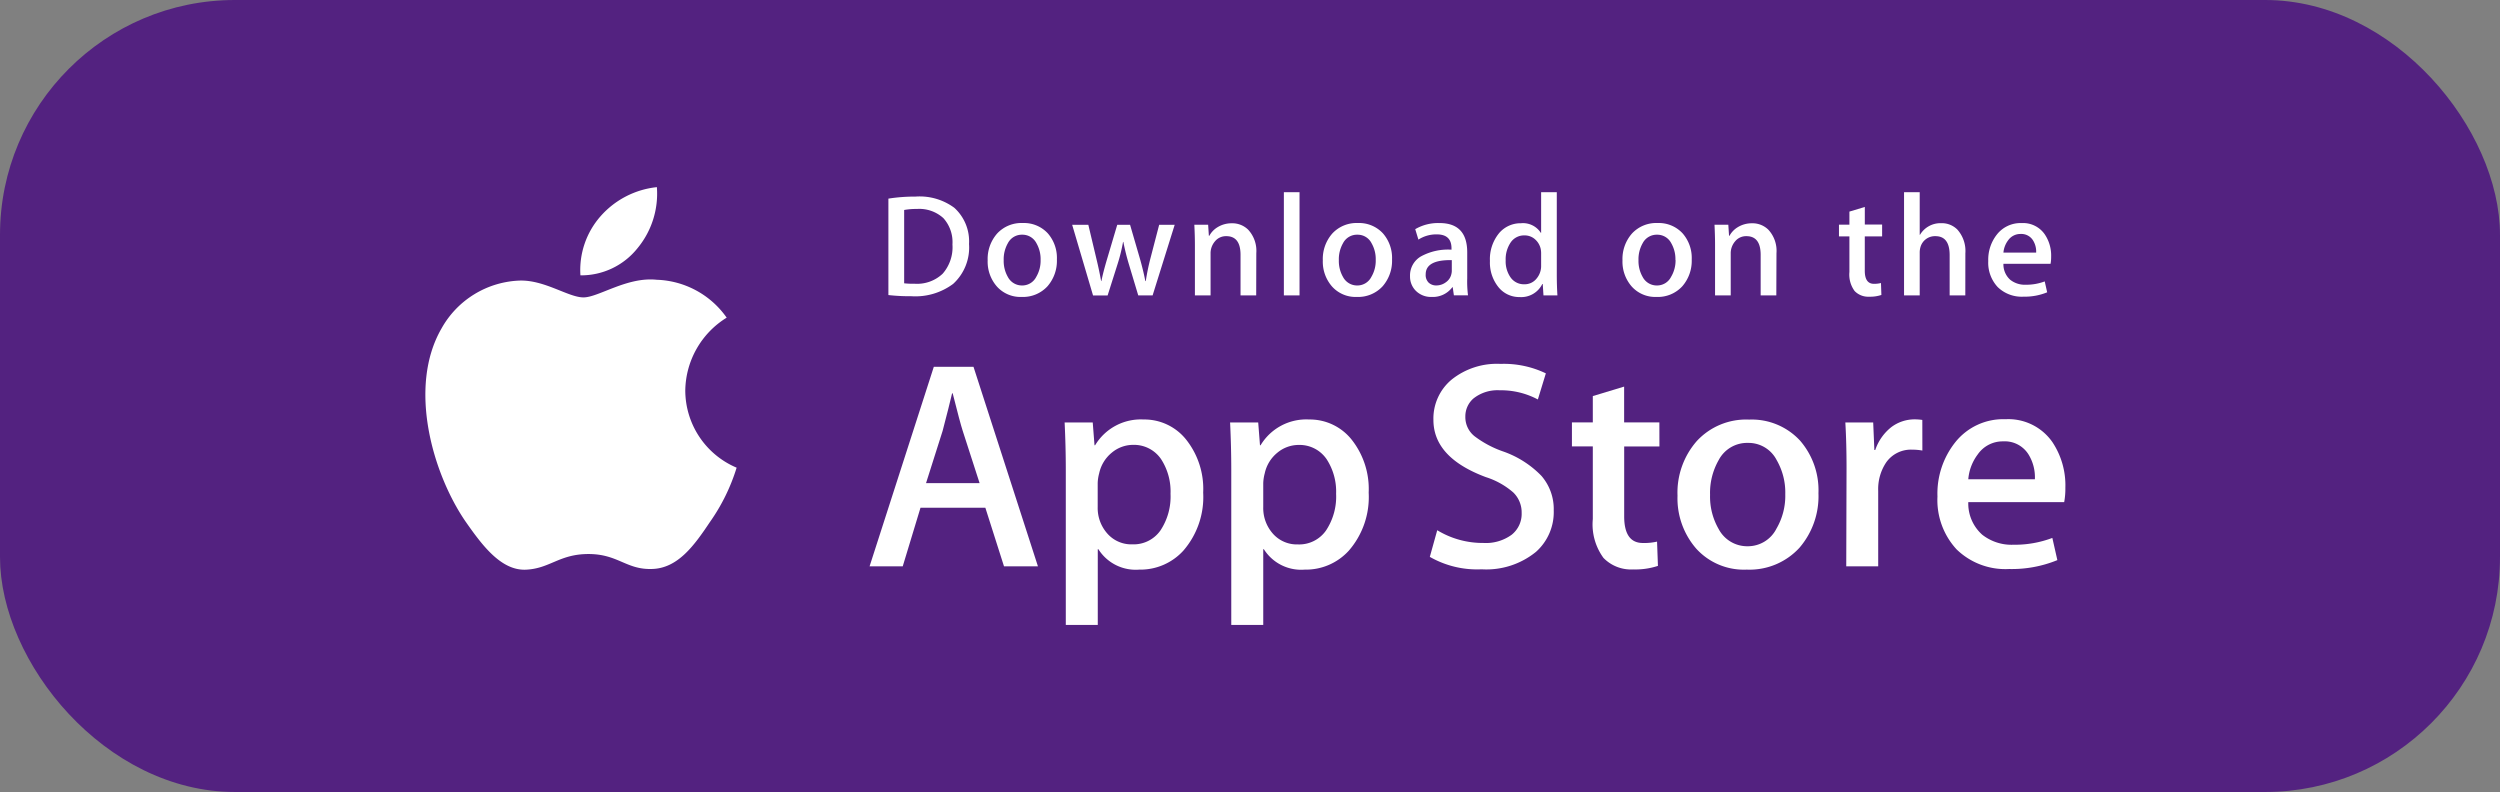 <svg id="Group_79248" data-name="Group 79248" xmlns="http://www.w3.org/2000/svg" width="95.771" height="30.34" viewBox="0 0 95.771 30.34">
  <rect x="0" y="0" width="95.771" height="30.34" fill="#808080" stroke="none"/>
  <g id="Group_68571" data-name="Group 68571" transform="translate(0)">
    <rect id="Rectangle_41266" data-name="Rectangle 41266" width="95.771" height="30.34" rx="9" fill="#532280"/>
  </g>
  <g id="Group_79244" data-name="Group 79244" transform="translate(16.293 7.169)">
    <g id="Group_1110" data-name="Group 1110" transform="translate(0 0)">
      <g id="Group_1109" data-name="Group 1109">
        <path id="Path_3477" data-name="Path 3477" d="M-129.128,4.175a3.33,3.33,0,0,1,1.586-2.794,3.411,3.411,0,0,0-2.686-1.452c-1.13-.119-2.226.676-2.8.676s-1.474-.665-2.429-.645a3.576,3.576,0,0,0-3.01,1.836c-1.3,2.254-.331,5.566.916,7.387.624.892,1.353,1.888,2.307,1.853.934-.038,1.282-.6,2.409-.6s1.444.6,2.417.573c1-.016,1.633-.9,2.235-1.8a7.372,7.372,0,0,0,1.022-2.081A3.219,3.219,0,0,1-129.128,4.175Z" transform="translate(139.087 3.619)" fill="#fff"/>
        <path id="Path_3478" data-name="Path 3478" d="M-126.577-3.889a3.278,3.278,0,0,0,.75-2.349,3.339,3.339,0,0,0-2.159,1.117,3.119,3.119,0,0,0-.77,2.262A2.758,2.758,0,0,0-126.577-3.889Z" transform="translate(134.698 6.238)" fill="#fff"/>
      </g>
    </g>
    <g id="Group_1111" data-name="Group 1111" transform="translate(17.015 6.77)">
      <path id="Path_3479" data-name="Path 3479" d="M-103.015,13.386h-1.3l-.715-2.246h-2.484l-.681,2.246h-1.27l2.461-7.645h1.52Zm-2.235-3.188-.646-2q-.1-.306-.385-1.44h-.023q-.113.488-.363,1.44l-.635,2Z" transform="translate(109.469 -5.629)" fill="#fff"/>
      <path id="Path_3480" data-name="Path 3480" d="M-91.149,12.058a3.133,3.133,0,0,1-.76,2.223,2.222,2.222,0,0,1-1.69.726,1.69,1.69,0,0,1-1.565-.782h-.023v2.9h-1.225V11.184q0-.884-.045-1.815h1.077l.068.874h.023a2.04,2.04,0,0,1,1.86-.987,2.045,2.045,0,0,1,1.628.771A3.037,3.037,0,0,1-91.149,12.058ZM-92.4,12.1a2.27,2.27,0,0,0-.363-1.327,1.254,1.254,0,0,0-1.066-.545,1.274,1.274,0,0,0-.822.3,1.394,1.394,0,0,0-.482.789,1.6,1.6,0,0,0-.057.373v.919a1.473,1.473,0,0,0,.369,1.016,1.222,1.222,0,0,0,.958.414,1.254,1.254,0,0,0,1.077-.533A2.346,2.346,0,0,0-92.4,12.1Z" transform="translate(103.933 -7.125)" fill="#fff"/>
      <path id="Path_3481" data-name="Path 3481" d="M-80.112,12.058a3.13,3.13,0,0,1-.761,2.223,2.22,2.22,0,0,1-1.69.726,1.688,1.688,0,0,1-1.565-.782h-.023v2.9h-1.225V11.184q0-.884-.045-1.815h1.077l.068.874h.023a2.039,2.039,0,0,1,1.86-.987,2.048,2.048,0,0,1,1.628.771A3.046,3.046,0,0,1-80.112,12.058Zm-1.248.045a2.27,2.27,0,0,0-.364-1.327,1.252,1.252,0,0,0-1.066-.545,1.275,1.275,0,0,0-.823.3,1.393,1.393,0,0,0-.481.789,1.635,1.635,0,0,0-.057.373v.919a1.477,1.477,0,0,0,.368,1.016,1.225,1.225,0,0,0,.959.414,1.254,1.254,0,0,0,1.077-.533A2.346,2.346,0,0,0-81.36,12.1Z" transform="translate(99.236 -7.125)" fill="#fff"/>
      <path id="Path_3482" data-name="Path 3482" d="M-67.353,11.159a2.038,2.038,0,0,1-.679,1.588,3.01,3.01,0,0,1-2.083.669A3.645,3.645,0,0,1-72.1,12.94l.284-1.021a3.357,3.357,0,0,0,1.771.488,1.674,1.674,0,0,0,1.078-.313,1.02,1.02,0,0,0,.385-.835,1.065,1.065,0,0,0-.318-.784,2.953,2.953,0,0,0-1.055-.591q-2.008-.749-2.007-2.192a1.94,1.94,0,0,1,.7-1.545,2.774,2.774,0,0,1,1.872-.6,3.711,3.711,0,0,1,1.735.363l-.306,1a3.01,3.01,0,0,0-1.463-.352,1.481,1.481,0,0,0-1.009.318.908.908,0,0,0-.306.692.934.934,0,0,0,.351.749,3.967,3.967,0,0,0,1.112.59,3.773,3.773,0,0,1,1.452.93A1.942,1.942,0,0,1-67.353,11.159Z" transform="translate(93.566 -5.546)" fill="#fff"/>
      <path id="Path_3483" data-name="Path 3483" d="M-59.278,9.355h-1.35v2.677q0,1.021.715,1.021A2.178,2.178,0,0,0-59.369,13l.034.93a2.775,2.775,0,0,1-.952.136,1.47,1.47,0,0,1-1.135-.442,2.173,2.173,0,0,1-.408-1.486V9.354h-.8V8.434h.8V7.425l1.2-.363V8.434h1.35Z" transform="translate(89.54 -6.191)" fill="#fff"/>
      <path id="Path_3484" data-name="Path 3484" d="M-50.187,12.081a3.024,3.024,0,0,1-.726,2.087,2.593,2.593,0,0,1-2.02.839,2.465,2.465,0,0,1-1.933-.8,2.931,2.931,0,0,1-.72-2.03,2.994,2.994,0,0,1,.743-2.1,2.571,2.571,0,0,1,2-.817,2.518,2.518,0,0,1,1.951.805A2.9,2.9,0,0,1-50.187,12.081Zm-1.271.04a2.48,2.48,0,0,0-.329-1.308,1.21,1.21,0,0,0-1.1-.66,1.228,1.228,0,0,0-1.123.66,2.527,2.527,0,0,0-.329,1.331,2.476,2.476,0,0,0,.329,1.308,1.235,1.235,0,0,0,1.112.66,1.226,1.226,0,0,0,1.1-.671A2.489,2.489,0,0,0-51.458,12.12Z" transform="translate(86.541 -7.125)" fill="#fff"/>
      <path id="Path_3485" data-name="Path 3485" d="M-41.443,10.446a2.127,2.127,0,0,0-.386-.034,1.157,1.157,0,0,0-1,.488,1.835,1.835,0,0,0-.306,1.089v2.893h-1.224l.011-3.777q0-.953-.046-1.736h1.067l.045,1.055h.034a1.885,1.885,0,0,1,.612-.873,1.481,1.481,0,0,1,.885-.3,1.967,1.967,0,0,1,.306.022Z" transform="translate(81.778 -7.125)" fill="#fff"/>
      <path id="Path_3486" data-name="Path 3486" d="M-33.352,11.857a2.872,2.872,0,0,1-.045.556h-3.674a1.6,1.6,0,0,0,.533,1.248,1.82,1.82,0,0,0,1.2.385,4.064,4.064,0,0,0,1.487-.261l.192.85a4.6,4.6,0,0,1-1.848.341,2.677,2.677,0,0,1-2.014-.754,2.786,2.786,0,0,1-.731-2.024,3.158,3.158,0,0,1,.681-2.076,2.347,2.347,0,0,1,1.927-.884,2.054,2.054,0,0,1,1.8.884A2.982,2.982,0,0,1-33.352,11.857Zm-1.168-.318a1.664,1.664,0,0,0-.238-.942,1.07,1.07,0,0,0-.976-.511,1.162,1.162,0,0,0-.975.5,1.828,1.828,0,0,0-.362.952h2.551Z" transform="translate(79.165 -7.117)" fill="#fff"/>
    </g>
    <g id="Group_1113" data-name="Group 1113" transform="translate(17.742 0.195)">
      <g id="Group_1112" data-name="Group 1112">
        <path id="Path_3487" data-name="Path 3487" d="M-105.116-3.792a1.886,1.886,0,0,1-.608,1.527,2.418,2.418,0,0,1-1.6.473,7.413,7.413,0,0,1-.881-.045V-5.531a6.5,6.5,0,0,1,1.037-.078,2.235,2.235,0,0,1,1.488.429A1.734,1.734,0,0,1-105.116-3.792Zm-.635.017a1.373,1.373,0,0,0-.348-1.009,1.372,1.372,0,0,0-1.017-.351,2.548,2.548,0,0,0-.485.039v2.809a3.179,3.179,0,0,0,.407.017,1.424,1.424,0,0,0,1.067-.384A1.539,1.539,0,0,0-105.751-3.775Z" transform="translate(108.203 5.776)" fill="#fff"/>
        <path id="Path_3488" data-name="Path 3488" d="M-98.935-2.445a1.485,1.485,0,0,1-.357,1.025,1.273,1.273,0,0,1-.992.412,1.21,1.21,0,0,1-.95-.4,1.442,1.442,0,0,1-.353-1,1.471,1.471,0,0,1,.365-1.031,1.265,1.265,0,0,1,.984-.4,1.239,1.239,0,0,1,.959.4A1.43,1.43,0,0,1-98.935-2.445Zm-.624.02a1.225,1.225,0,0,0-.161-.643.6.6,0,0,0-.54-.324.6.6,0,0,0-.552.324,1.241,1.241,0,0,0-.161.654,1.225,1.225,0,0,0,.161.643.608.608,0,0,0,.546.324.6.6,0,0,0,.54-.33A1.217,1.217,0,0,0-99.559-2.426Z" transform="translate(105.388 5.019)" fill="#fff"/>
        <path id="Path_3489" data-name="Path 3489" d="M-92.02-3.736l-.847,2.708h-.551L-93.77-2.2a8.8,8.8,0,0,1-.218-.875H-94a6.409,6.409,0,0,1-.218.875l-.373,1.176h-.558l-.8-2.708h.619l.306,1.287q.111.457.184.869h.011q.067-.34.223-.863l.384-1.293h.491l.368,1.265q.134.463.217.892h.017a8.521,8.521,0,0,1,.184-.892l.329-1.265h.591Z" transform="translate(102.987 4.979)" fill="#fff"/>
        <path id="Path_3490" data-name="Path 3490" d="M-85.439-1.07h-.6V-2.621q0-.717-.546-.717a.543.543,0,0,0-.435.2.7.7,0,0,0-.167.464v1.606h-.6V-3q0-.357-.022-.775h.529l.028.423h.017a.87.87,0,0,1,.312-.327,1.018,1.018,0,0,1,.546-.152.864.864,0,0,1,.63.245,1.192,1.192,0,0,1,.312.9Z" transform="translate(99.527 5.021)" fill="#fff"/>
        <path id="Path_3491" data-name="Path 3491" d="M-81.236-1.948h-.6V-5.9h.6Z" transform="translate(96.984 5.899)" fill="#fff"/>
        <path id="Path_3492" data-name="Path 3492" d="M-76.586-2.445a1.485,1.485,0,0,1-.357,1.025,1.274,1.274,0,0,1-.992.412,1.209,1.209,0,0,1-.95-.4,1.442,1.442,0,0,1-.353-1,1.471,1.471,0,0,1,.365-1.031,1.265,1.265,0,0,1,.983-.4,1.24,1.24,0,0,1,.959.4A1.43,1.43,0,0,1-76.586-2.445Zm-.625.02a1.225,1.225,0,0,0-.161-.643.594.594,0,0,0-.539-.324.6.6,0,0,0-.552.324,1.241,1.241,0,0,0-.161.654,1.225,1.225,0,0,0,.161.643.608.608,0,0,0,.546.324.6.6,0,0,0,.539-.33A1.212,1.212,0,0,0-77.211-2.426Z" transform="translate(95.878 5.019)" fill="#fff"/>
        <path id="Path_3493" data-name="Path 3493" d="M-71.2-1.069h-.541l-.045-.312H-71.8a.927.927,0,0,1-.791.373.816.816,0,0,1-.618-.245.769.769,0,0,1-.212-.552A.841.841,0,0,1-73-2.562a2.156,2.156,0,0,1,1.168-.256v-.051q0-.535-.562-.535a1.26,1.26,0,0,0-.706.2l-.122-.4a1.737,1.737,0,0,1,.929-.234q1.062,0,1.063,1.12v1A4.23,4.23,0,0,0-71.2-1.069ZM-71.821-2v-.418q-1-.017-1,.546a.408.408,0,0,0,.115.318.421.421,0,0,0,.294.106.608.608,0,0,0,.368-.125.513.513,0,0,0,.209-.321A.51.51,0,0,0-71.821-2Z" transform="translate(93.402 5.019)" fill="#fff"/>
        <path id="Path_3494" data-name="Path 3494" d="M-65.509-1.948h-.534l-.028-.435h-.017a.9.9,0,0,1-.87.5,1.019,1.019,0,0,1-.813-.384,1.5,1.5,0,0,1-.323-1,1.57,1.57,0,0,1,.351-1.065,1.079,1.079,0,0,1,.836-.379.812.812,0,0,1,.763.368h.011V-5.9h.6v3.221Q-65.53-2.282-65.509-1.948Zm-.624-1.142v-.452a.886.886,0,0,0-.017-.19.686.686,0,0,0-.218-.365.592.592,0,0,0-.4-.148.618.618,0,0,0-.53.268,1.147,1.147,0,0,0-.193.685,1.07,1.07,0,0,0,.185.652.62.62,0,0,0,.526.267.58.58,0,0,0,.476-.223A.742.742,0,0,0-66.133-3.09Z" transform="translate(91.136 5.899)" fill="#fff"/>
        <path id="Path_3495" data-name="Path 3495" d="M-56.6-2.445a1.485,1.485,0,0,1-.357,1.025,1.272,1.272,0,0,1-.992.412,1.212,1.212,0,0,1-.95-.4,1.442,1.442,0,0,1-.353-1,1.471,1.471,0,0,1,.365-1.031,1.266,1.266,0,0,1,.984-.4,1.237,1.237,0,0,1,.958.4A1.43,1.43,0,0,1-56.6-2.445Zm-.624.02a1.225,1.225,0,0,0-.161-.643.6.6,0,0,0-.541-.324.605.605,0,0,0-.552.324,1.241,1.241,0,0,0-.161.654,1.225,1.225,0,0,0,.161.643.608.608,0,0,0,.546.324.6.6,0,0,0,.541-.33A1.222,1.222,0,0,0-57.219-2.426Z" transform="translate(87.372 5.019)" fill="#fff"/>
        <path id="Path_3496" data-name="Path 3496" d="M-50.754-1.07h-.6V-2.621q0-.717-.546-.717a.541.541,0,0,0-.434.2.7.7,0,0,0-.167.464v1.606h-.6V-3q0-.357-.021-.775h.529l.028.423h.017a.879.879,0,0,1,.312-.327,1.02,1.02,0,0,1,.546-.152.864.864,0,0,1,.63.245,1.19,1.19,0,0,1,.312.9Z" transform="translate(84.767 5.021)" fill="#fff"/>
        <path id="Path_3497" data-name="Path 3497" d="M-43.165-3.785h-.663v1.316c0,.334.118.5.351.5A1.06,1.06,0,0,0-43.208-2l.016.457a1.353,1.353,0,0,1-.468.067.72.72,0,0,1-.557-.217,1.062,1.062,0,0,1-.2-.73V-3.785h-.4v-.451h.4v-.5l.59-.178v.674h.663v.452Z" transform="translate(81.23 5.478)" fill="#fff"/>
        <path id="Path_3498" data-name="Path 3498" d="M-38.137-1.948h-.6v-1.54q0-.728-.545-.728a.575.575,0,0,0-.574.422.756.756,0,0,0-.028.217v1.629h-.6V-5.9h.6v1.632h.011a.91.91,0,0,1,.813-.445.839.839,0,0,1,.619.245,1.233,1.233,0,0,1,.306.908Z" transform="translate(79.39 5.899)" fill="#fff"/>
        <path id="Path_3499" data-name="Path 3499" d="M-32.455-2.555a1.454,1.454,0,0,1-.022.273h-1.806a.79.79,0,0,0,.261.613.9.9,0,0,0,.591.19,2,2,0,0,0,.73-.128l.094.418a2.267,2.267,0,0,1-.909.167,1.313,1.313,0,0,1-.989-.371,1.365,1.365,0,0,1-.359-.994,1.55,1.55,0,0,1,.334-1.02,1.151,1.151,0,0,1,.947-.434,1.007,1.007,0,0,1,.885.434A1.446,1.446,0,0,1-32.455-2.555Zm-.574-.156a.811.811,0,0,0-.117-.462.526.526,0,0,0-.479-.251.572.572,0,0,0-.479.245.911.911,0,0,0-.179.468Z" transform="translate(76.996 5.023)" fill="#fff"/>
      </g>
    </g>
  </g>
</svg>
